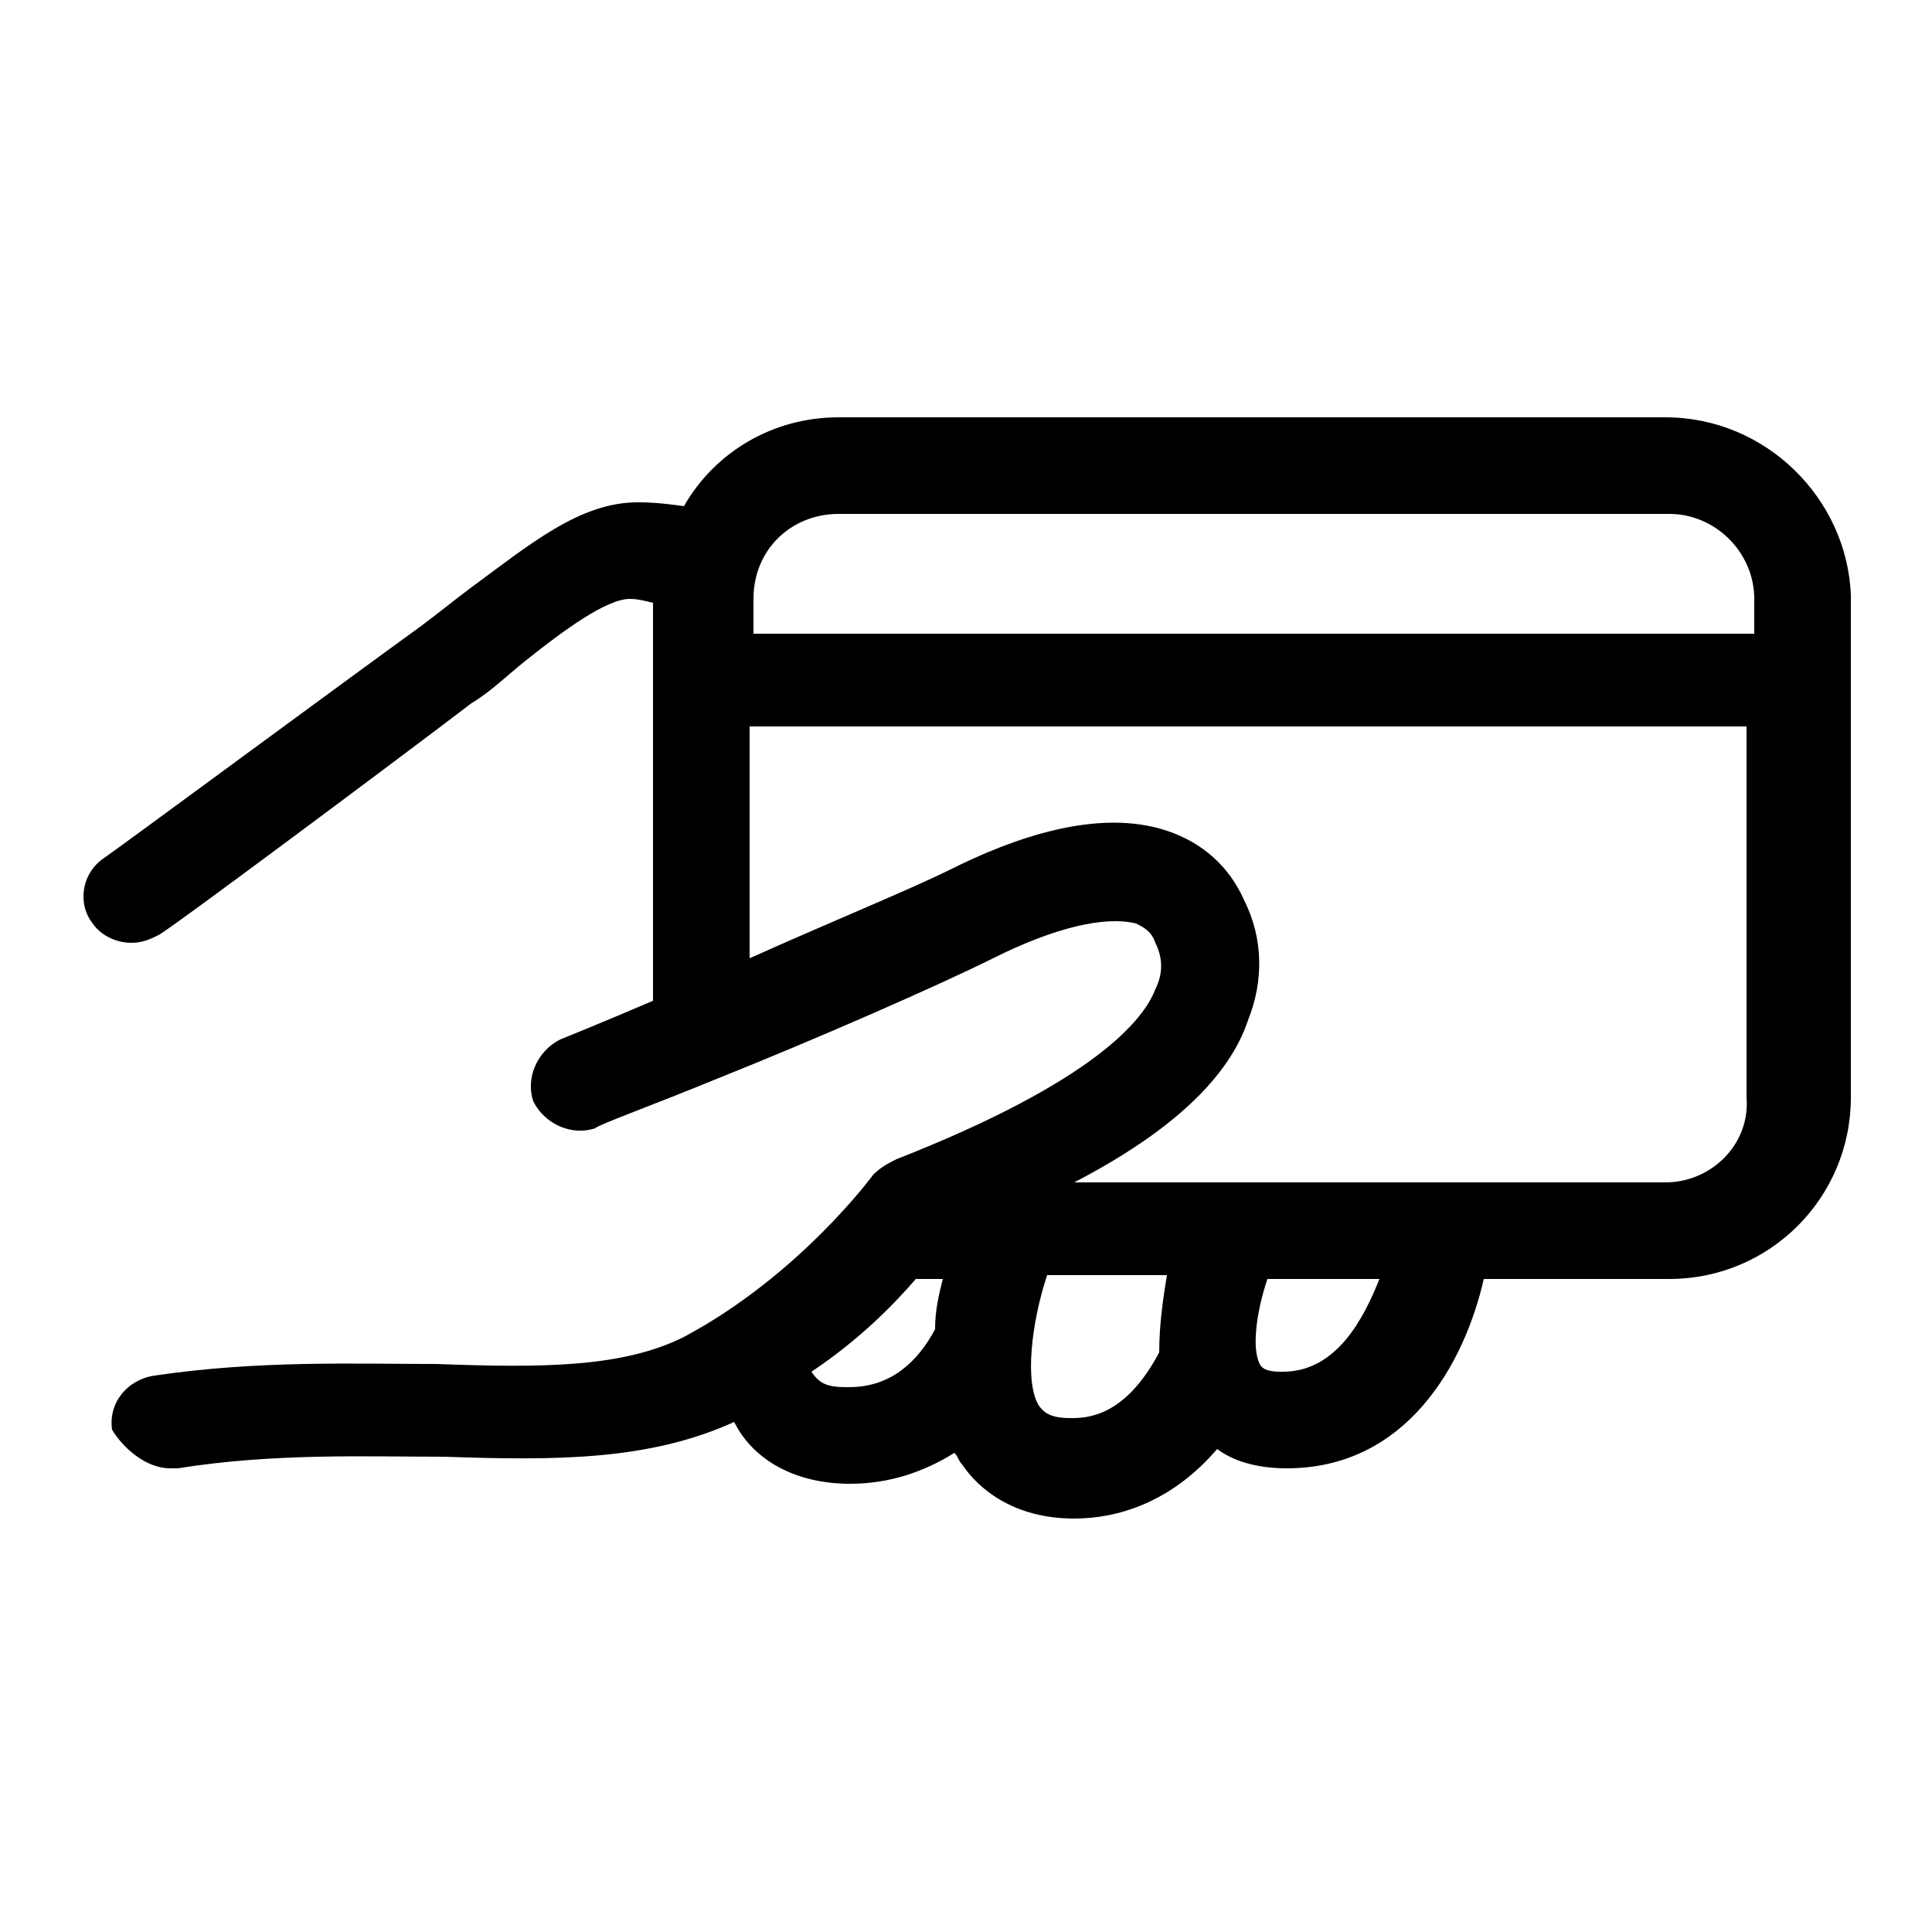 <?xml version="1.0" encoding="utf-8"?>
<!-- Generator: Adobe Illustrator 18.1.1, SVG Export Plug-In . SVG Version: 6.00 Build 0)  -->
<svg version="1.0" id="Layer_1" xmlns="http://www.w3.org/2000/svg" xmlns:xlink="http://www.w3.org/1999/xlink" x="0px" y="0px"
	 viewBox="0 0 50 50" enable-background="new 0 0 50 50" xml:space="preserve">
<g>
	<path d="M43.1,10.8H21.7c-1.7,0-3.2,0.9-4,2.3c-0.7-0.1-1-0.1-1.2-0.1c-1.5,0-2.8,1.1-4.3,2.2c-0.4,0.3-0.9,0.7-1.3,1
		c-1.8,1.3-7.9,5.8-8.2,6c-0.6,0.4-0.7,1.2-0.3,1.7c0.2,0.3,0.6,0.5,1,0.5c0.3,0,0.5-0.1,0.7-0.2c0.1,0,6.4-4.7,8.1-6
		c0.5-0.3,0.9-0.7,1.4-1.1c1-0.8,2.1-1.6,2.7-1.6c0.1,0,0.2,0,0.6,0.1v10.3c-1.4,0.6-2.4,1-2.4,1c-0.6,0.3-0.9,1-0.7,1.6
		c0.3,0.6,1,0.9,1.6,0.7c0.1-0.1,1.5-0.6,3.2-1.3c0,0,0,0,0,0c2.5-1,5.7-2.4,7.1-3.1c1.6-0.8,2.9-1.1,3.7-0.9
		c0.2,0.1,0.4,0.2,0.5,0.5c0.2,0.4,0.2,0.8,0,1.2c-0.3,0.8-1.6,2.4-6.7,4.4c-0.2,0.1-0.4,0.2-0.6,0.4c0,0-1.9,2.6-4.9,4.2
		c-1.6,0.8-3.7,0.8-6.4,0.7c-2.1,0-4.6-0.1-7.3,0.3c-0.7,0.1-1.2,0.7-1.1,1.4C3.2,37.5,3.8,38,4.4,38c0.1,0,0.1,0,0.2,0
		c2.5-0.4,4.9-0.3,6.9-0.3c2.9,0.1,5.3,0.1,7.5-0.9c0.5,1,1.6,1.6,3,1.6c1,0,1.9-0.3,2.7-0.8c0.1,0.1,0.1,0.2,0.2,0.3
		c0.4,0.6,1.3,1.4,2.9,1.4c1.1,0,2.5-0.4,3.7-1.8c0.4,0.3,1,0.5,1.8,0.5c3.1,0,4.6-2.7,5.1-4.9h4.8c2.6,0,4.7-2.1,4.7-4.7v-13
		C47.8,12.9,45.7,10.8,43.1,10.8z M21.7,13.3h21.5c1.2,0,2.2,1,2.2,2.2v0.9H19.5v-0.9C19.5,14.2,20.5,13.3,21.7,13.3z M21.9,35.9
		c-0.5,0-0.7-0.1-0.9-0.4c1.2-0.8,2.1-1.7,2.7-2.4h0.7c-0.1,0.4-0.2,0.8-0.2,1.3C23.4,35.9,22.3,35.9,21.9,35.9z M27.7,36.7
		c-0.6,0-0.7-0.2-0.8-0.3c-0.4-0.6-0.2-2.2,0.2-3.4h3.1c-0.1,0.6-0.2,1.3-0.2,2C29.1,36.7,28.1,36.7,27.7,36.7z M33.2,35.5
		c-0.2,0-0.5,0-0.6-0.2c-0.2-0.4-0.1-1.3,0.2-2.2h2.9C35.3,34.1,34.6,35.5,33.2,35.5z M43.1,30.6H31.9c0,0,0,0,0,0h-4.1
		c2.5-1.3,4-2.7,4.5-4.2c0.4-1,0.4-2.1-0.1-3.1c-0.4-0.9-1.1-1.5-2-1.8c-1.8-0.6-4,0.2-5.6,1c-1,0.5-3.2,1.4-5.2,2.3v-6h25.8v9.6
		C45.3,29.6,44.3,30.6,43.1,30.6z"/>
</g>
</svg>
